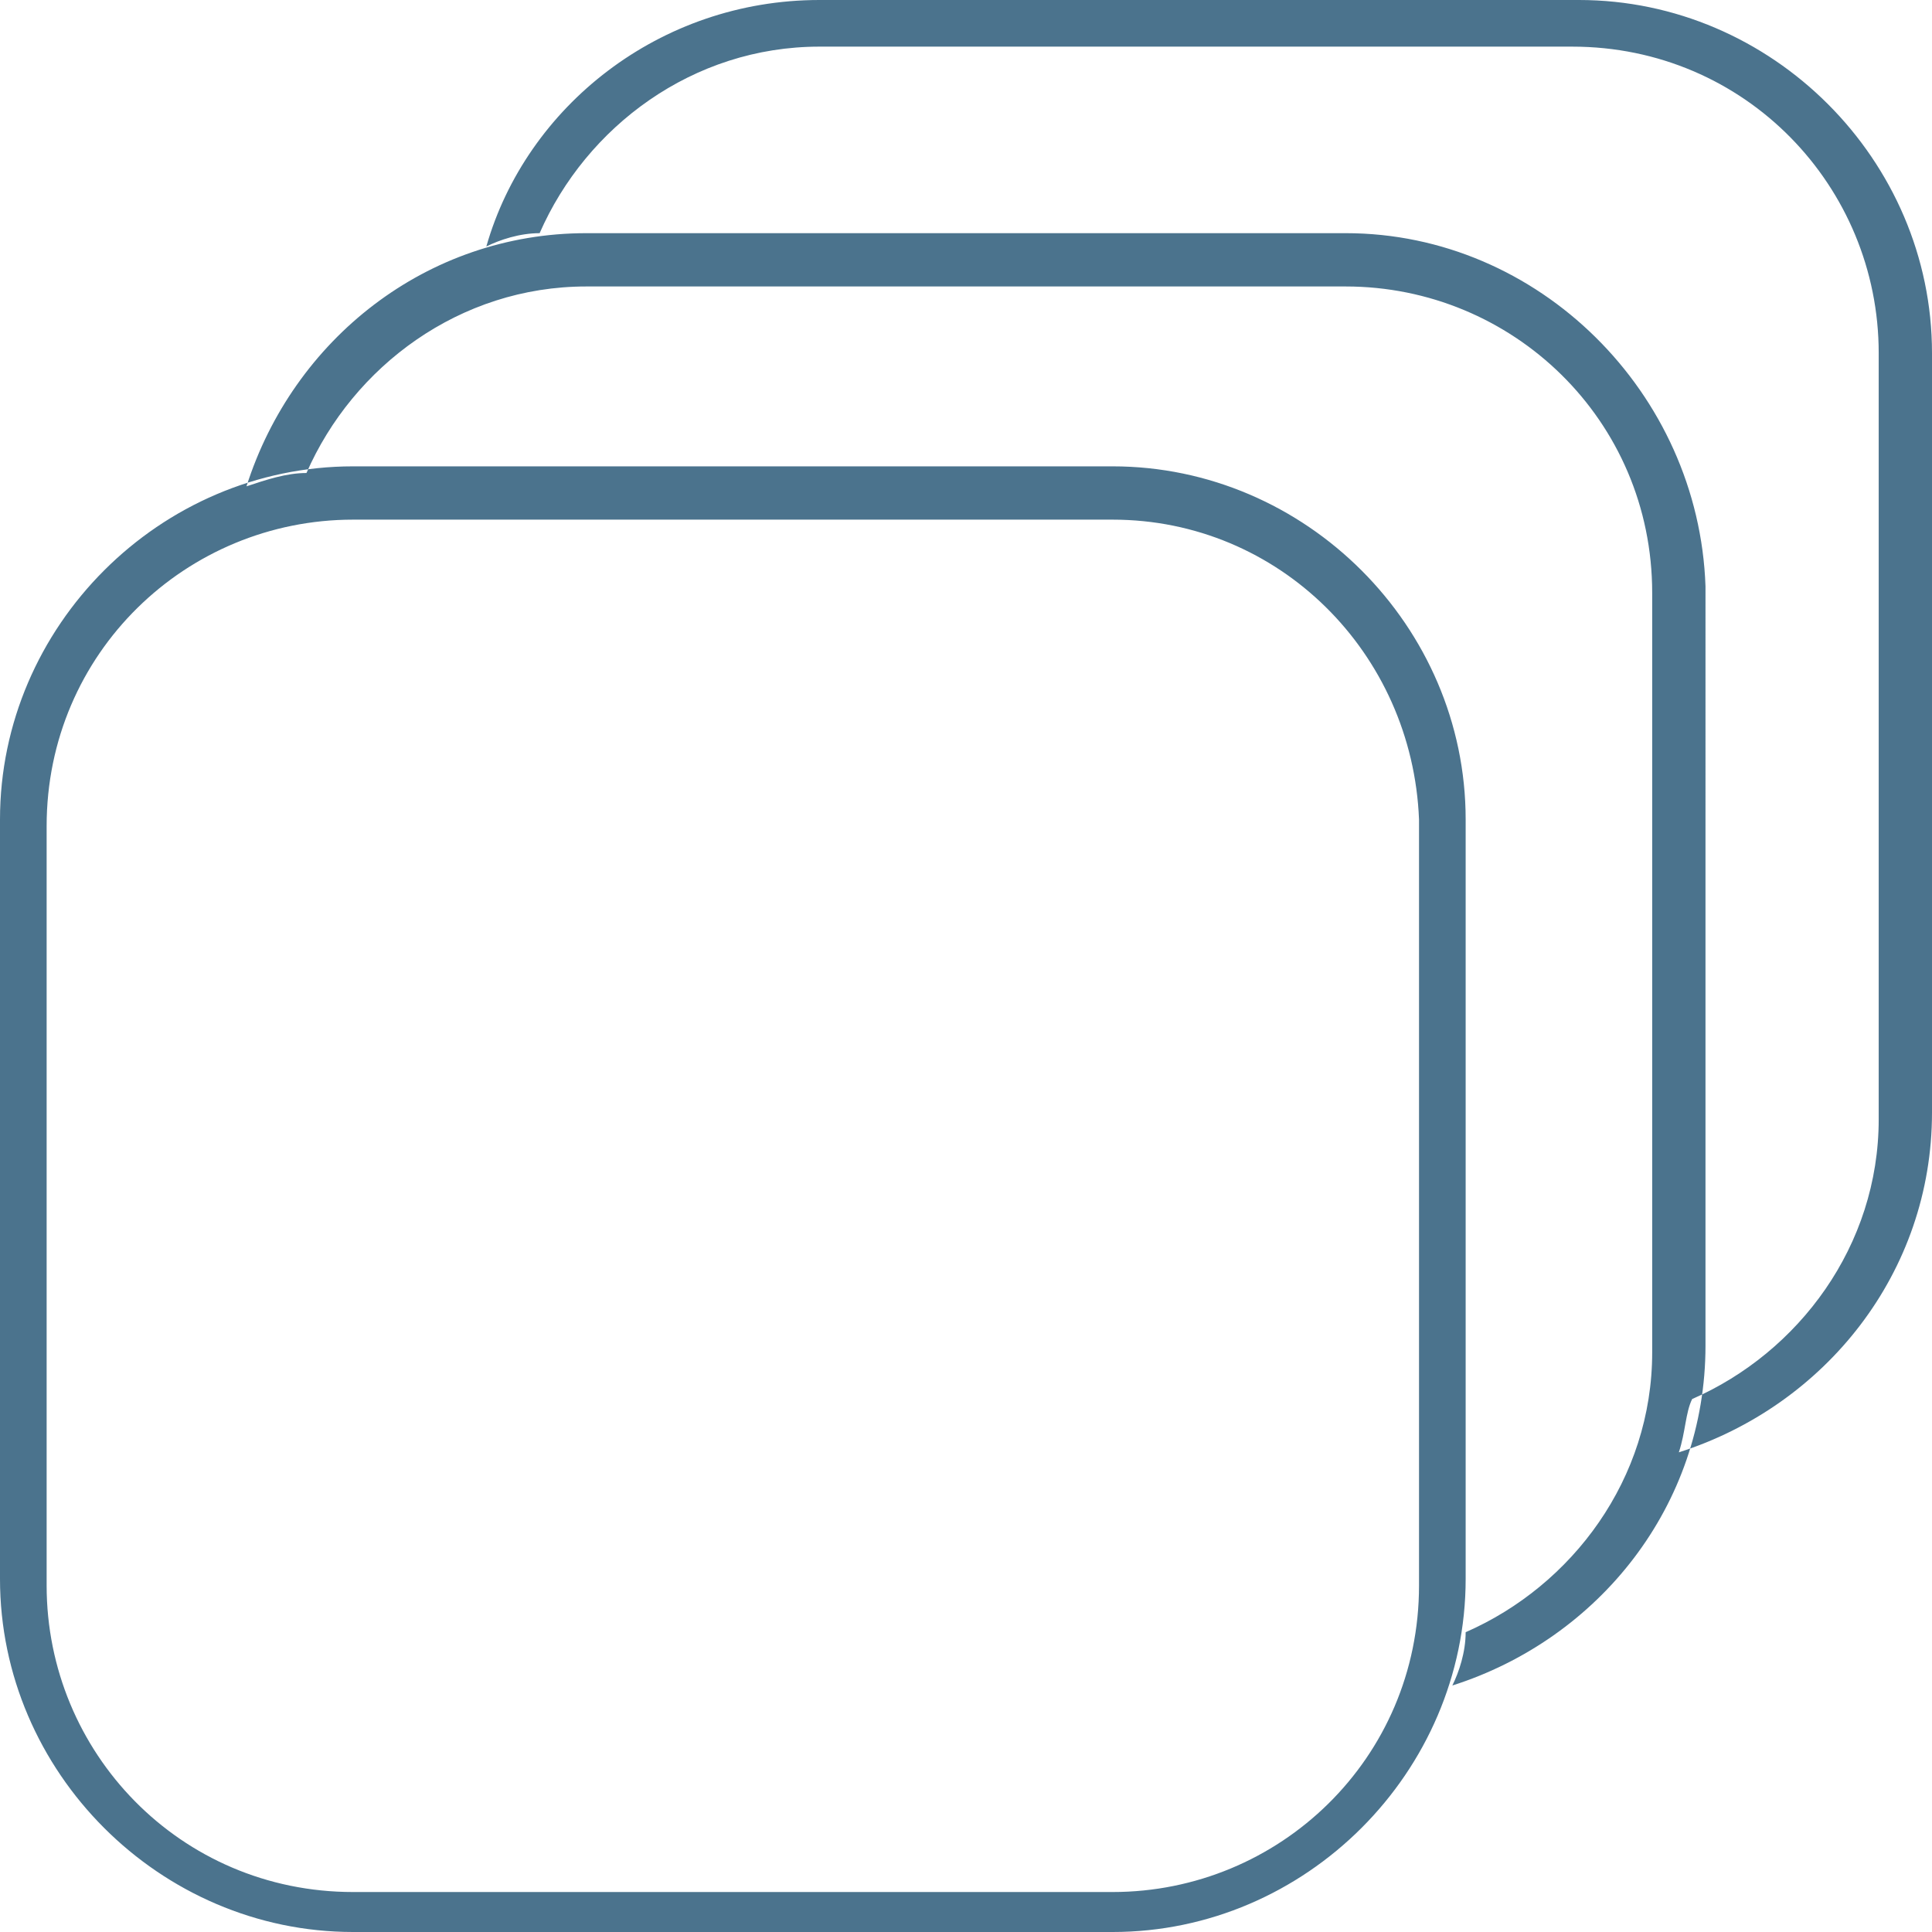 <?xml version="1.0" encoding="utf-8"?>
<!-- Generator: Adobe Illustrator 21.0.2, SVG Export Plug-In . SVG Version: 6.00 Build 0)  -->
<svg version="1.1" id="Layer_1" xmlns="http://www.w3.org/2000/svg" xmlns:xlink="http://www.w3.org/1999/xlink" x="0px" y="0px"
	 viewBox="0 0 29 29" style="enable-background:new 0 0 29 29;" xml:space="preserve">
<path fill="#4b738d" d="M29,5.3v11.4c0,2.4-1.6,4.4-3.8,5.1c0.1-0.3,0.1-0.6,0.2-0.8c1.6-0.7,2.8-2.3,2.8-4.2V5.3c0-2.5-2-4.6-4.6-4.6
	H12.3c-1.9,0-3.5,1.2-4.2,2.8c-0.3,0-0.6,0.1-0.8,0.2C7.9,1.6,9.9,0,12.3,0h11.4C26.6,0,29,2.4,29,5.3z M20.2,3.5H8.8
	c-2.4,0-4.4,1.6-5.1,3.8C4,7.2,4.3,7.1,4.6,7.1c0.7-1.6,2.3-2.8,4.2-2.8h11.4c2.5,0,4.6,2,4.6,4.6v11.4c0,1.9-1.2,3.5-2.8,4.2
	c0,0.3-0.1,0.6-0.2,0.8c2.2-0.7,3.8-2.7,3.8-5.1V8.8C25.5,5.9,23.1,3.5,20.2,3.5z M16.7,7.8H5.3c-2.5,0-4.6,2-4.6,4.6v11.4
	c0,2.5,2,4.6,4.6,4.6h11.4c2.5,0,4.6-2,4.6-4.6V12.3C21.2,9.8,19.2,7.8,16.7,7.8 M16.7,7c2.9,0,5.3,2.4,5.3,5.3v11.4
	c0,2.9-2.4,5.3-5.3,5.3H5.3C2.4,29,0,26.6,0,23.7V12.3C0,9.4,2.4,7,5.3,7H16.7L16.7,7z"/>
</svg>
